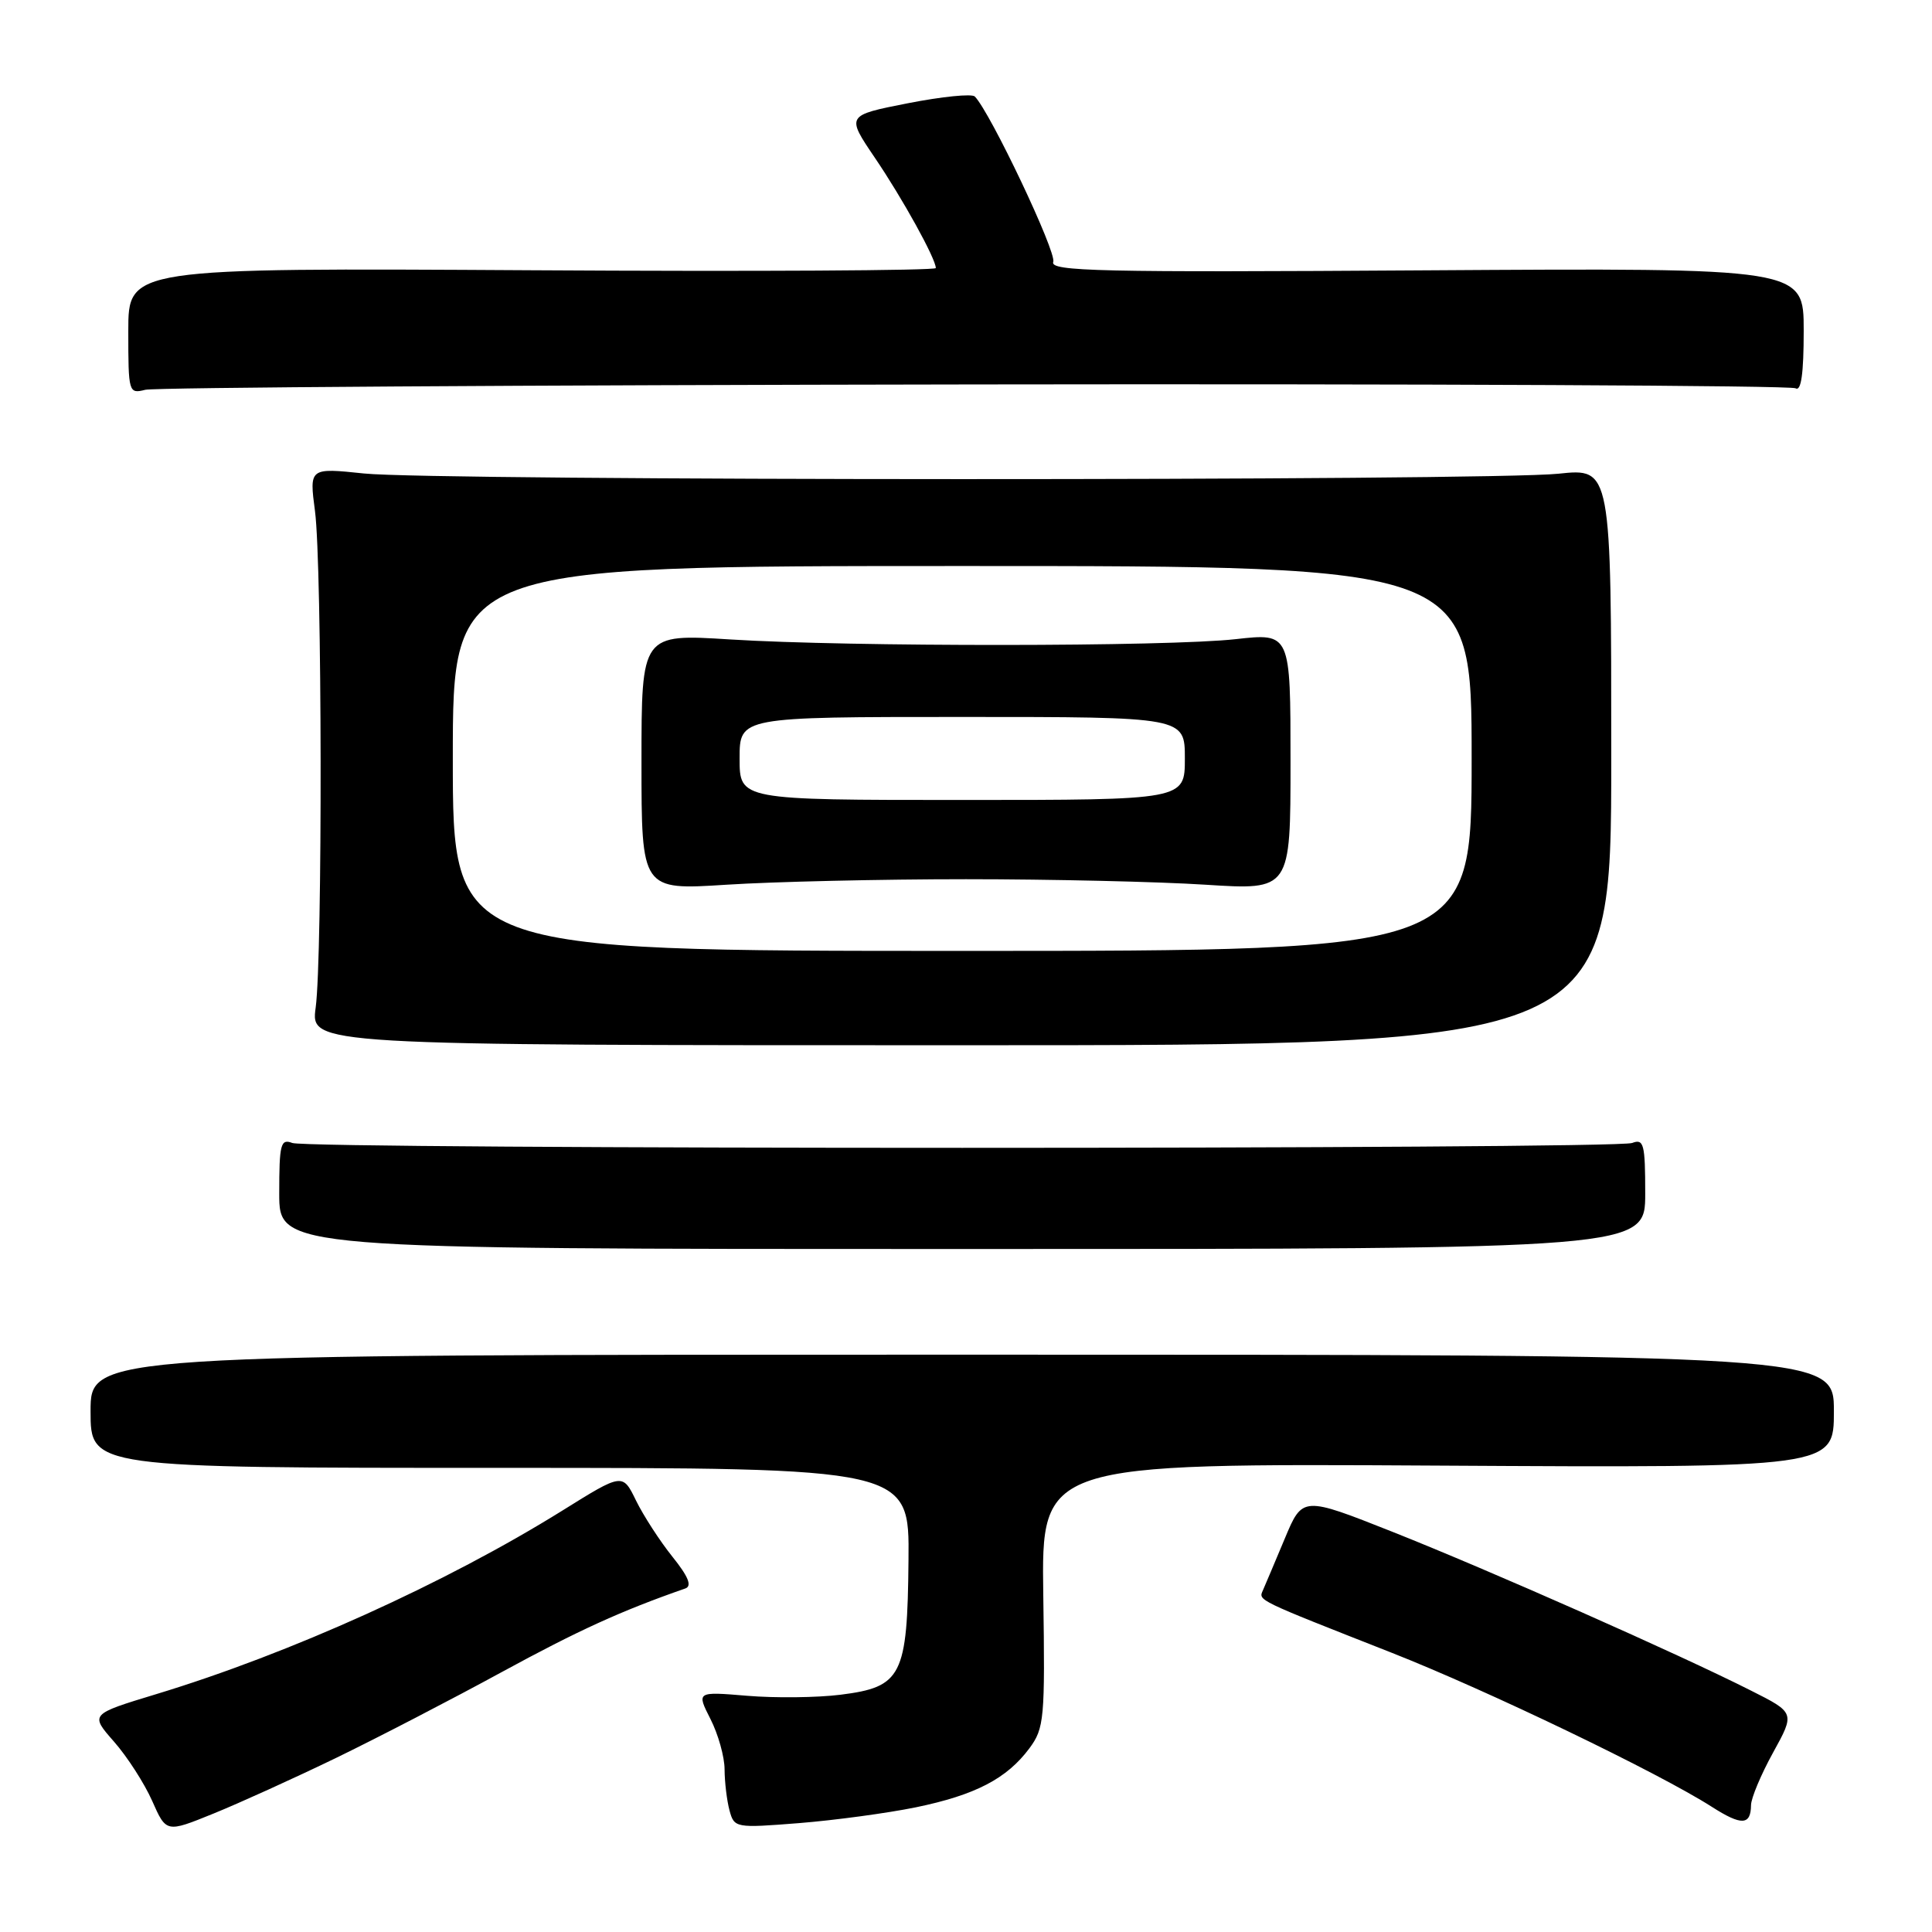 <?xml version="1.0" encoding="UTF-8" standalone="no"?>
<!DOCTYPE svg PUBLIC "-//W3C//DTD SVG 1.1//EN" "http://www.w3.org/Graphics/SVG/1.1/DTD/svg11.dtd" >
<svg xmlns="http://www.w3.org/2000/svg" xmlns:xlink="http://www.w3.org/1999/xlink" version="1.1" viewBox="0 0 256 256">
 <g >
 <path fill="currentColor"
d=" M 44.50 232.95 C 50.00 230.28 59.90 225.15 66.50 221.55 C 76.64 216.03 82.31 213.44 90.81 210.48 C 91.72 210.16 91.22 208.91 89.09 206.26 C 87.43 204.19 85.27 200.85 84.28 198.84 C 82.50 195.18 82.50 195.18 74.50 200.17 C 59.09 209.76 38.42 219.11 20.71 224.48 C 11.92 227.15 11.92 227.15 15.10 230.77 C 16.86 232.77 19.13 236.30 20.16 238.62 C 22.03 242.85 22.03 242.85 28.26 240.32 C 31.69 238.93 39.00 235.61 44.50 232.95 Z  M 121.35 239.48 C 129.24 237.85 133.41 235.68 136.40 231.66 C 138.37 229.00 138.48 227.77 138.24 211.36 C 137.99 193.90 137.99 193.90 190.49 194.20 C 243.00 194.50 243.00 194.50 243.00 187.00 C 243.00 179.50 243.00 179.50 127.50 179.50 C 12.00 179.50 12.00 179.50 12.00 187.00 C 12.00 194.50 12.00 194.50 66.25 194.50 C 120.50 194.50 120.50 194.50 120.38 206.72 C 120.24 222.09 119.50 223.54 111.38 224.56 C 108.27 224.95 102.69 225.01 99.00 224.70 C 92.29 224.14 92.29 224.14 94.14 227.78 C 95.16 229.78 96.01 232.79 96.01 234.46 C 96.02 236.13 96.31 238.57 96.66 239.88 C 97.29 242.21 97.44 242.24 105.90 241.57 C 110.63 241.19 117.58 240.25 121.35 239.48 Z  M 232.02 239.19 C 232.03 238.26 233.34 235.13 234.94 232.23 C 237.85 226.95 237.85 226.95 231.99 224.00 C 222.52 219.21 197.45 208.11 184.55 202.99 C 172.59 198.25 172.59 198.25 170.24 203.87 C 168.94 206.97 167.64 210.05 167.34 210.73 C 166.74 212.09 166.39 211.91 184.36 218.98 C 197.11 224.00 219.75 234.89 226.82 239.41 C 230.76 241.93 231.99 241.88 232.02 239.19 Z  M 218.00 158.14 C 218.00 151.59 217.81 150.86 216.27 151.45 C 214.02 152.31 40.98 152.31 38.73 151.45 C 37.19 150.86 37.00 151.59 37.00 158.14 C 37.00 165.50 37.00 165.50 127.50 165.50 C 218.00 165.50 218.00 165.50 218.00 158.14 Z  M 213.50 100.27 C 213.50 62.03 213.50 62.03 206.50 62.77 C 197.24 63.74 57.56 63.72 48.24 62.74 C 40.98 61.98 40.98 61.98 41.74 67.74 C 42.68 74.86 42.75 126.66 41.83 133.50 C 41.15 138.50 41.15 138.50 127.33 138.50 C 213.50 138.50 213.50 138.50 213.50 100.27 Z  M 129.17 50.94 C 188.39 50.85 237.32 51.08 237.92 51.45 C 238.66 51.91 239.00 49.51 239.00 43.81 C 239.00 35.50 239.00 35.50 189.00 35.82 C 145.64 36.10 139.08 35.96 139.56 34.70 C 140.04 33.46 131.22 14.88 129.17 12.79 C 128.79 12.39 124.79 12.80 120.30 13.68 C 112.12 15.29 112.12 15.29 115.92 20.90 C 119.60 26.32 124.00 34.29 124.00 35.52 C 124.00 35.85 99.92 35.99 70.50 35.81 C 17.00 35.50 17.00 35.50 17.00 43.86 C 17.00 52.03 17.05 52.20 19.25 51.65 C 20.49 51.34 69.95 51.02 129.17 50.94 Z  M 60.00 100.50 C 60.00 75.00 60.00 75.00 127.50 75.00 C 195.00 75.00 195.00 75.00 195.00 100.50 C 195.00 126.00 195.00 126.00 127.50 126.00 C 60.00 126.00 60.00 126.00 60.00 100.50 Z  M 128.00 116.50 C 139.28 116.50 153.56 116.83 159.75 117.23 C 171.00 117.95 171.00 117.95 171.00 100.92 C 171.00 83.88 171.00 83.88 163.75 84.69 C 154.73 85.70 112.53 85.72 96.75 84.73 C 85.00 83.99 85.00 83.99 85.00 100.97 C 85.00 117.95 85.00 117.95 96.25 117.23 C 102.44 116.83 116.72 116.50 128.00 116.50 Z  M 98.00 100.50 C 98.00 95.00 98.00 95.00 127.50 95.00 C 157.00 95.00 157.00 95.00 157.00 100.50 C 157.00 106.00 157.00 106.00 127.50 106.00 C 98.00 106.00 98.00 106.00 98.00 100.50 Z "/>
</g>
</svg>